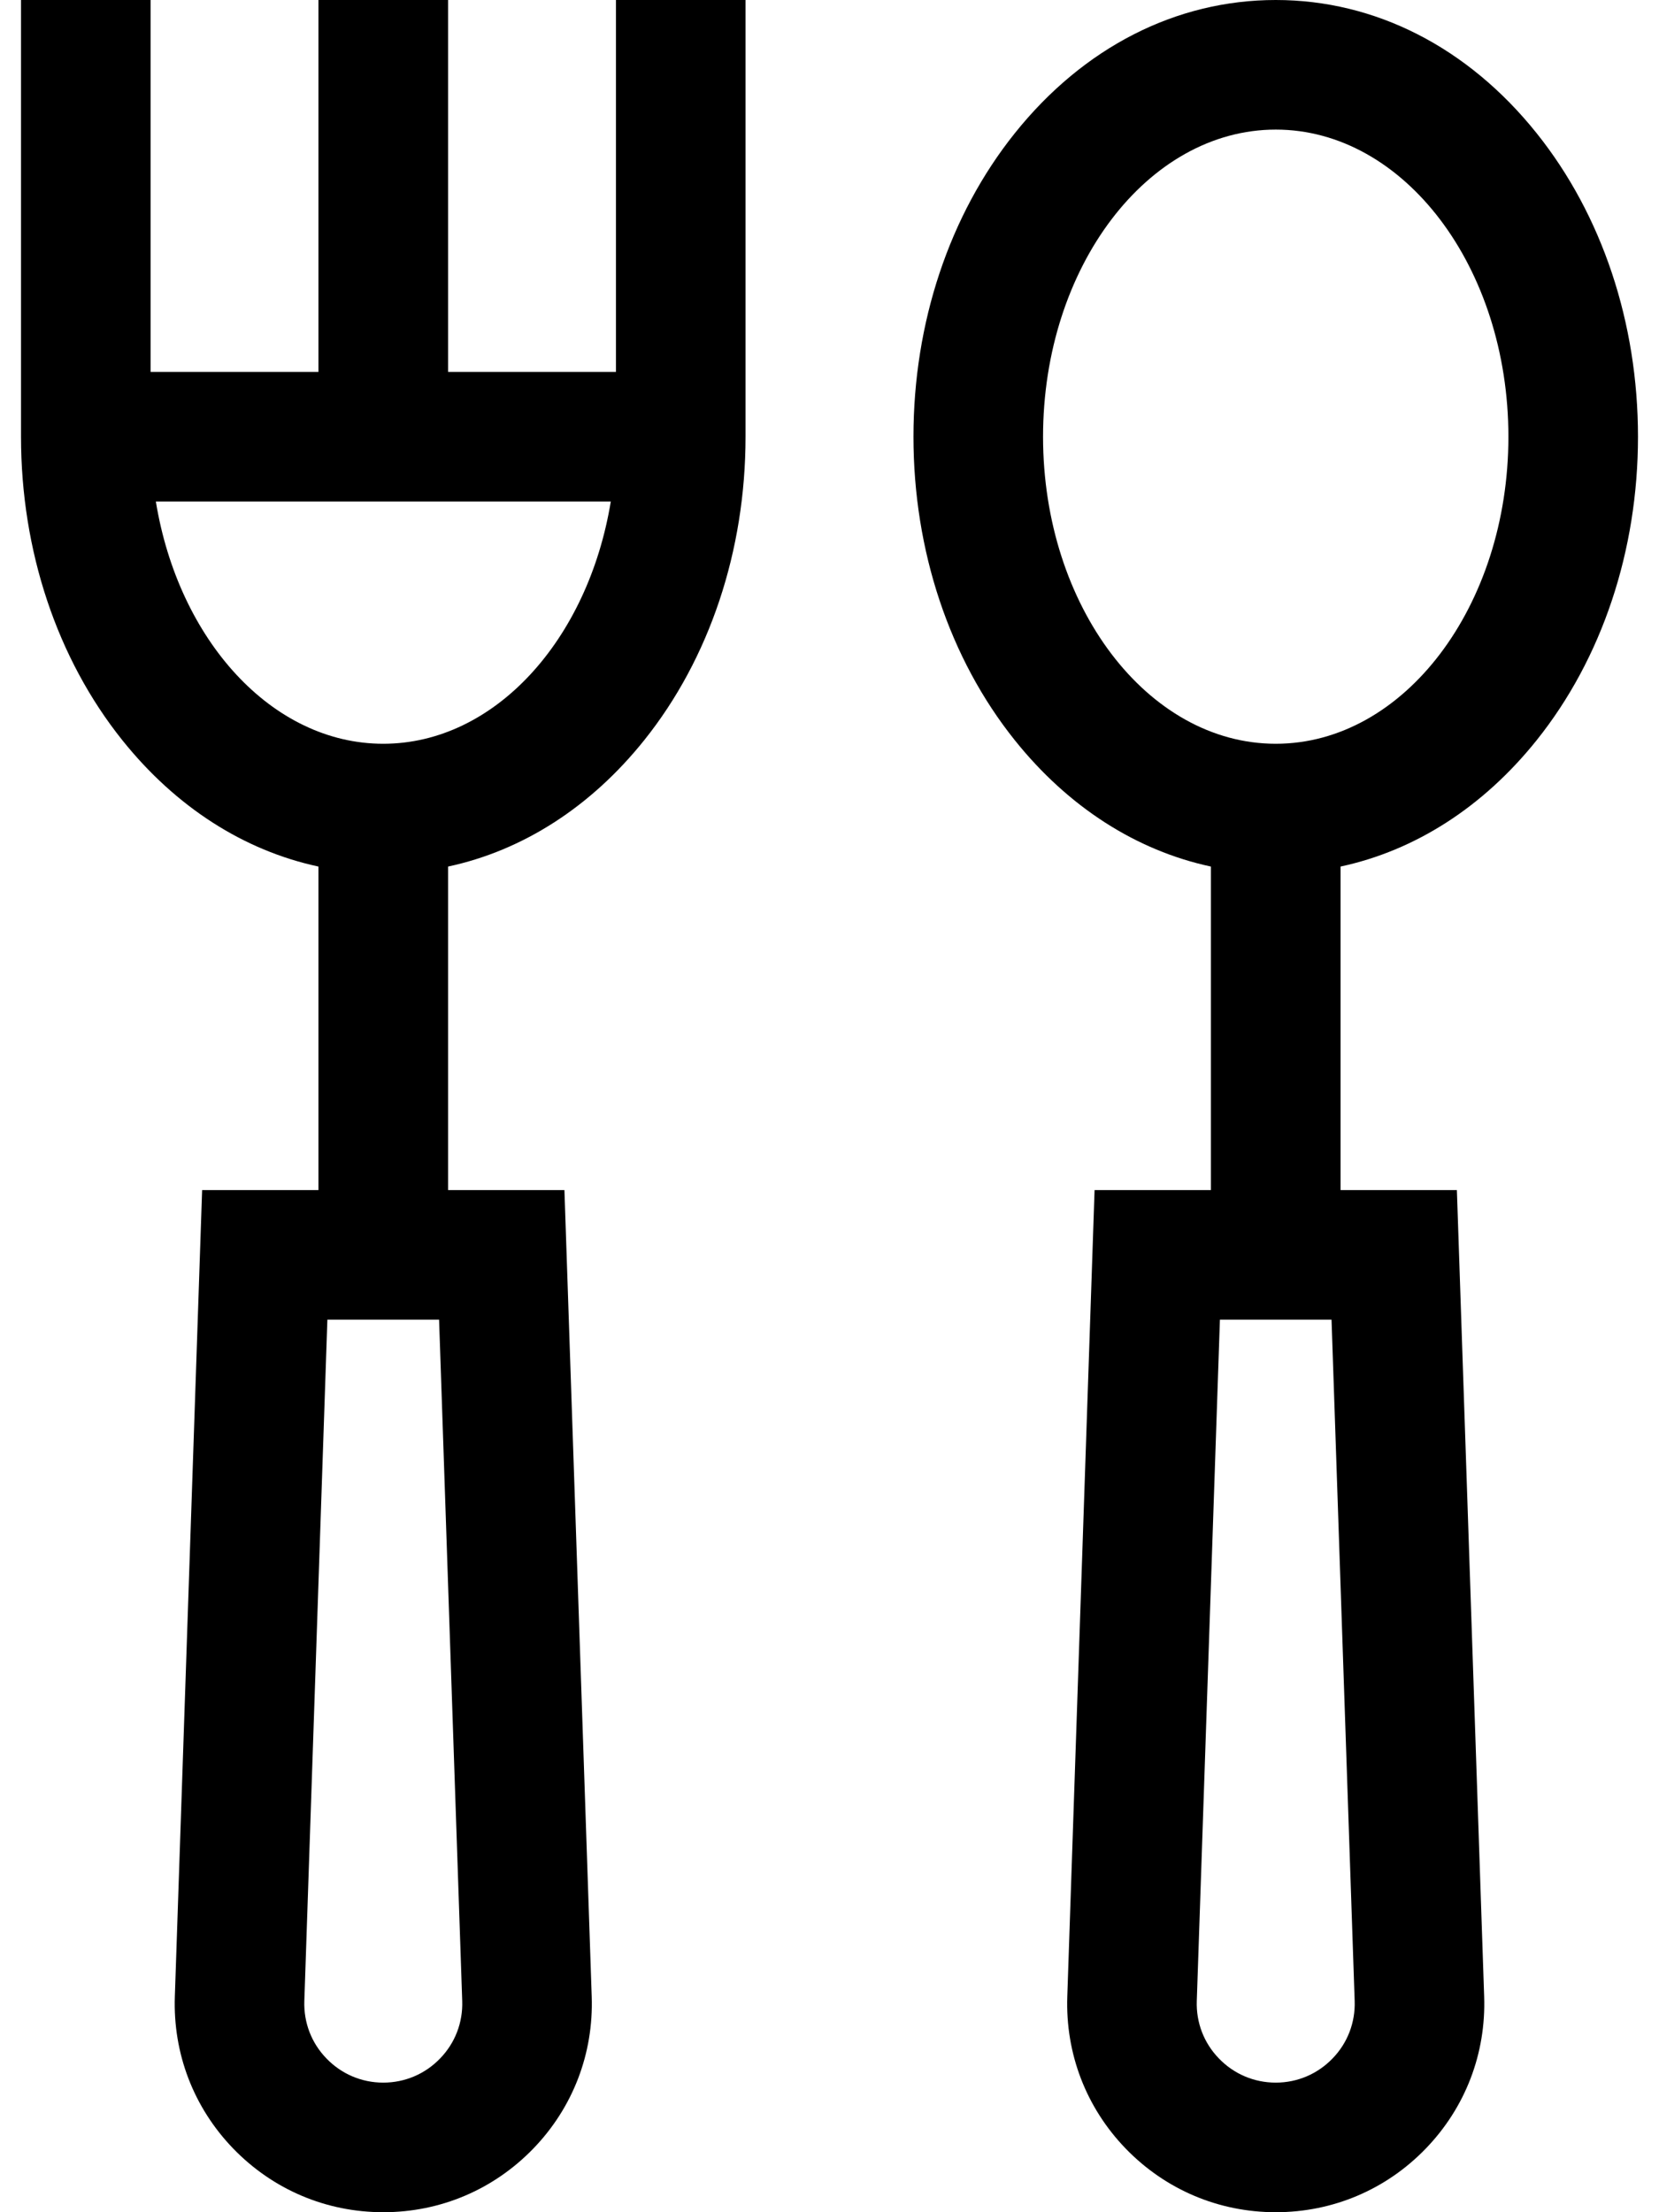 <svg width="18" height="24" viewBox="0 0 18 24" fill="none" xmlns="http://www.w3.org/2000/svg">
<path d="M16.673 1.446C15.927 0.513 14.922 0 13.842 0C12.761 0 11.756 0.513 11.01 1.446C10.301 2.332 9.911 3.501 9.911 4.738C9.911 5.974 10.301 7.144 11.01 8.03C11.591 8.756 12.33 9.228 13.138 9.401V12.911H11.876L11.58 21.66C11.559 22.279 11.784 22.865 12.214 23.31C12.645 23.755 13.223 24 13.842 24C14.461 24 15.039 23.755 15.469 23.31C15.899 22.865 16.124 22.279 16.103 21.66L15.807 12.911H14.545V9.401C15.353 9.228 16.092 8.756 16.673 8.03C17.382 7.144 17.772 5.974 17.772 4.738C17.772 3.501 17.382 2.332 16.673 1.446ZM14.458 22.332C14.295 22.501 14.076 22.594 13.842 22.594C13.607 22.594 13.388 22.501 13.225 22.332C13.062 22.164 12.977 21.942 12.985 21.708L13.236 14.317H14.447L14.698 21.708C14.706 21.942 14.621 22.164 14.458 22.332ZM13.842 8.069C12.45 8.069 11.317 6.575 11.317 4.738C11.317 2.901 12.45 1.406 13.842 1.406C15.234 1.406 16.366 2.901 16.366 4.738C16.366 6.575 15.234 8.069 13.842 8.069Z" fill="black"/>
<path d="M6.683 4.035H4.862V0H3.455V4.035H1.634V0H0.228V4.738C0.228 5.974 0.618 7.144 1.327 8.03C1.908 8.756 2.647 9.228 3.455 9.401V12.911H2.193L1.897 21.66C1.876 22.279 2.101 22.865 2.531 23.31C2.962 23.755 3.539 24 4.159 24C4.778 24 5.355 23.755 5.786 23.31C6.216 22.865 6.441 22.279 6.42 21.66L6.124 12.911H4.862V9.401C5.67 9.228 6.409 8.756 6.99 8.03C7.699 7.144 8.089 5.974 8.089 4.738V0H6.683V4.035ZM4.775 22.332C4.612 22.501 4.393 22.594 4.158 22.594C3.924 22.594 3.705 22.501 3.542 22.332C3.379 22.164 3.294 21.942 3.302 21.708L3.552 14.317H4.764L5.015 21.708C5.023 21.942 4.938 22.164 4.775 22.332ZM4.158 8.069C2.949 8.069 1.936 6.941 1.691 5.441H6.627C6.381 6.941 5.368 8.069 4.158 8.069Z" fill="black"/>
</svg>
